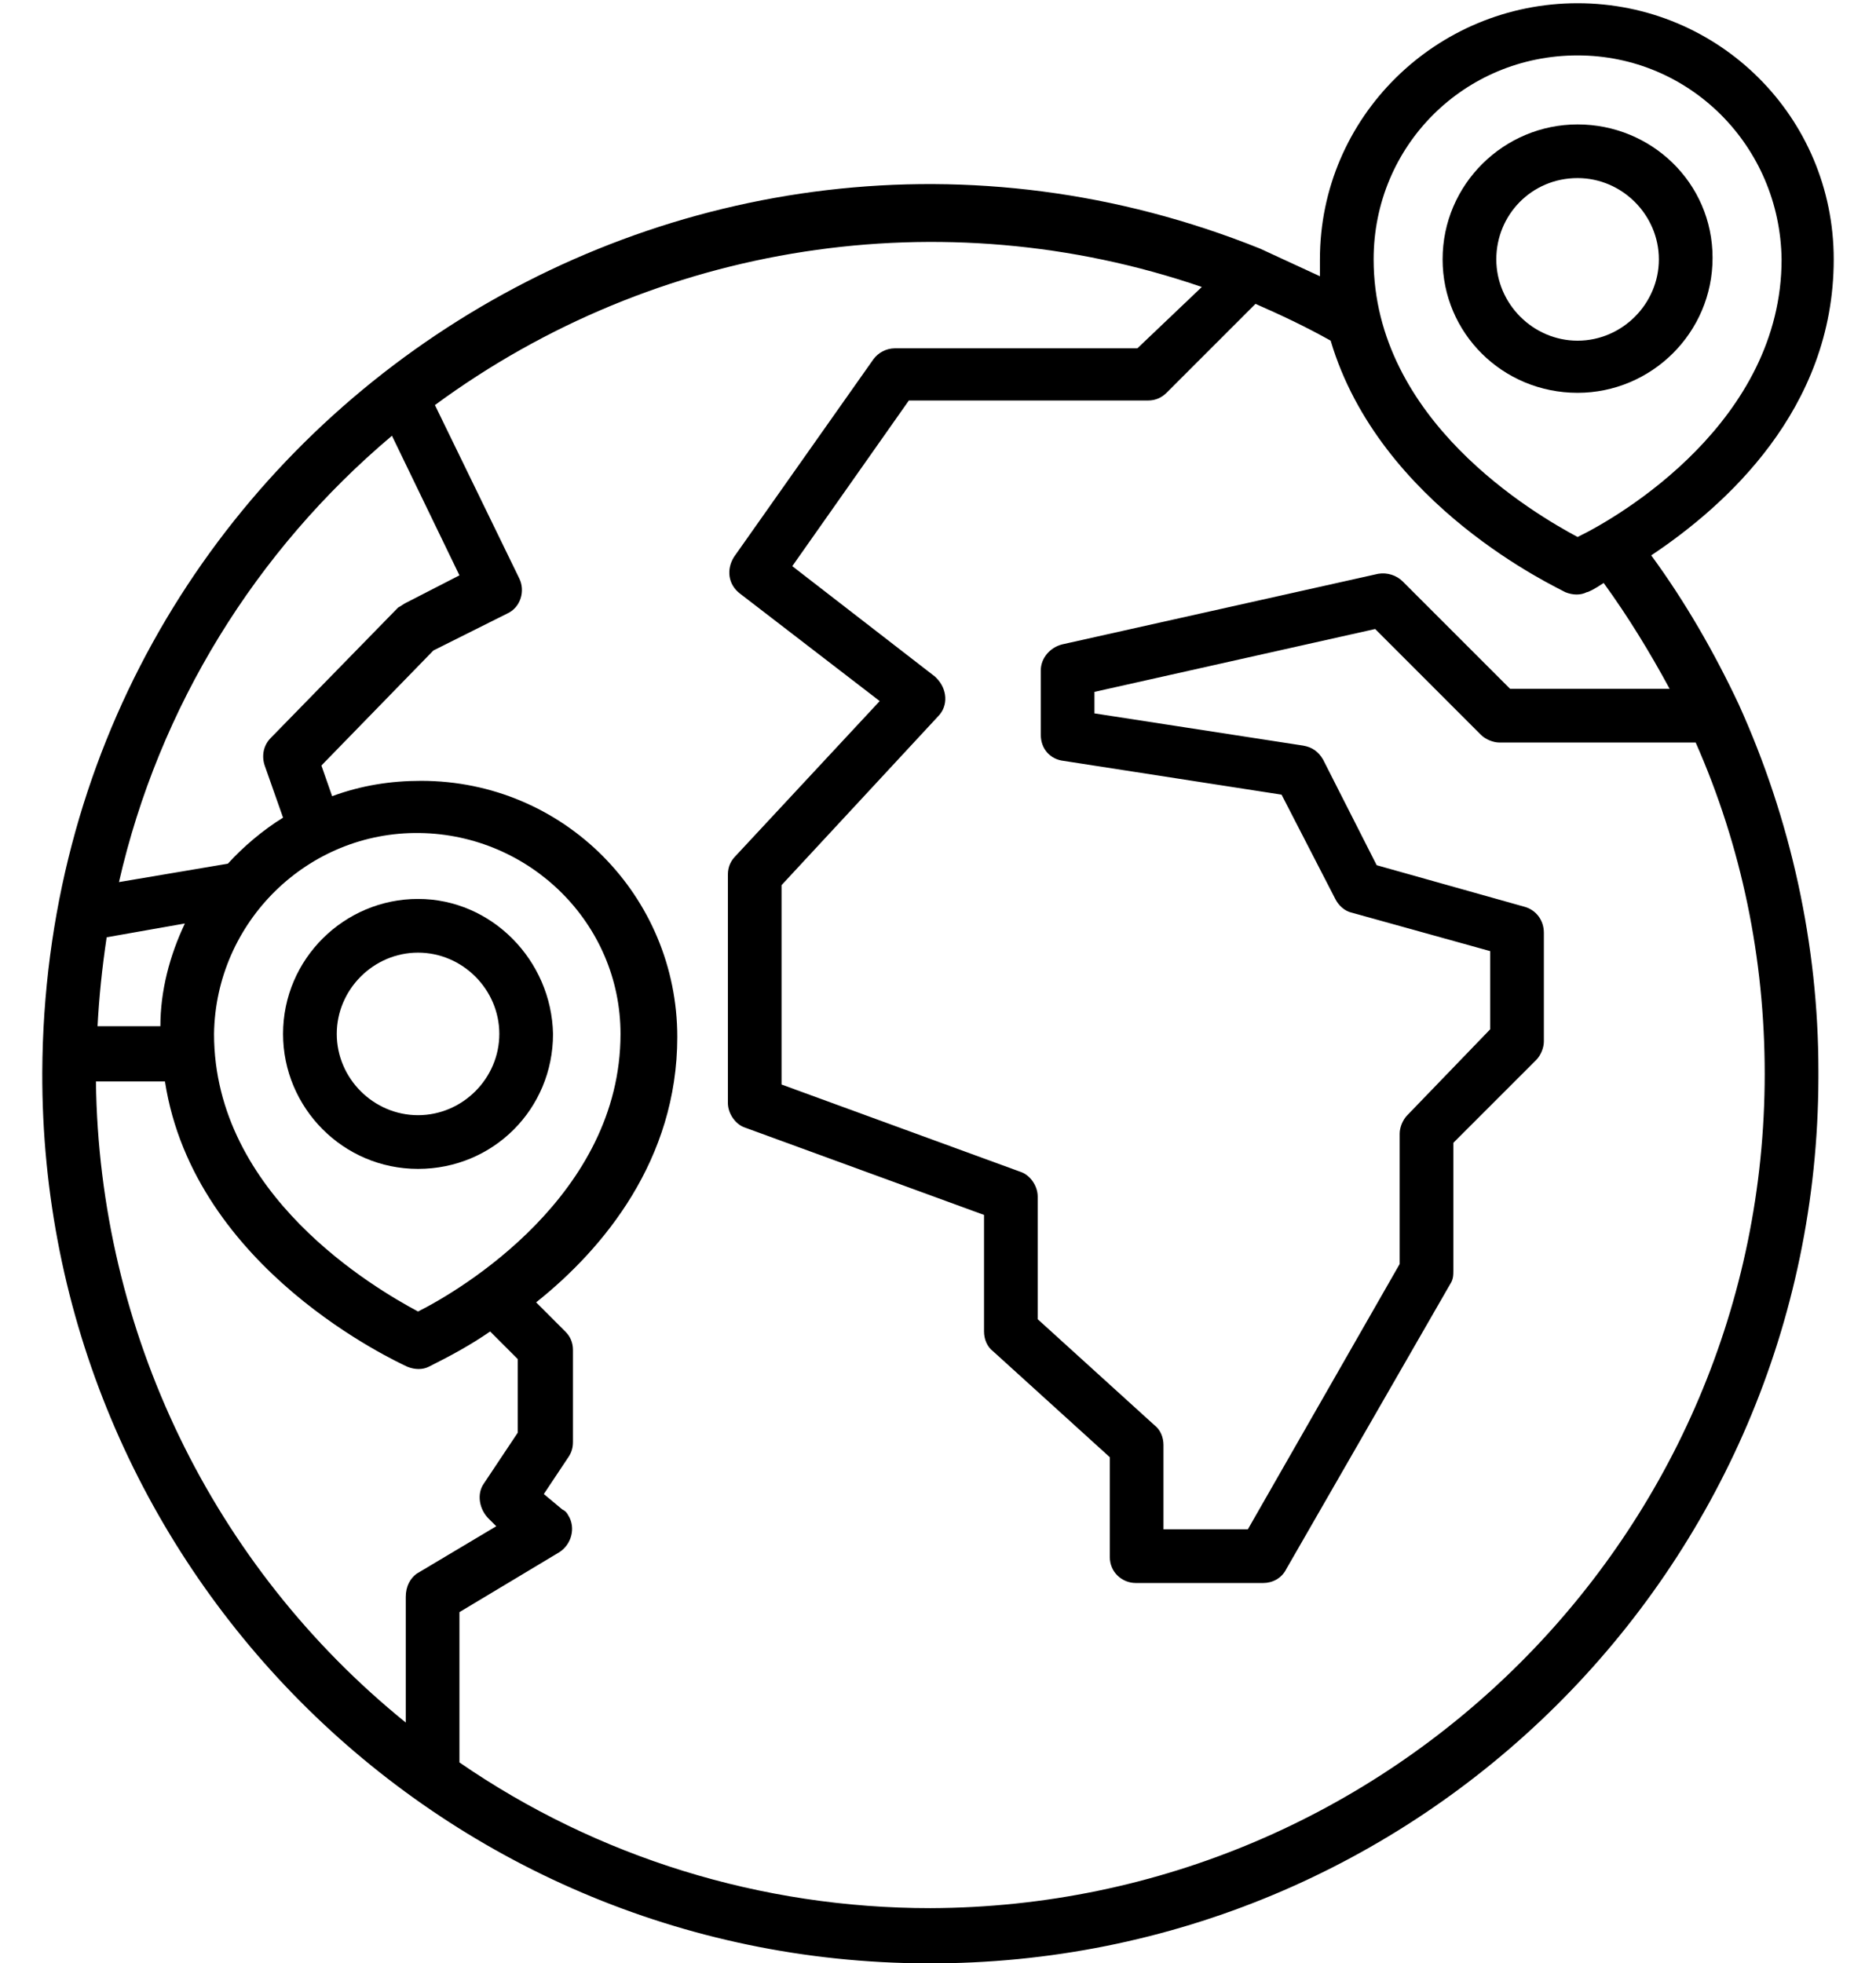 <svg width="43" height="45" viewBox="0 0 43 45" fill="none" xmlns="http://www.w3.org/2000/svg">
<path d="M36.16 9.004C37.848 9.004 39.254 7.633 39.254 5.91C39.254 4.188 37.848 2.852 36.16 2.852C34.473 2.852 33.066 4.223 33.066 5.945C33.066 7.633 34.438 9.004 36.16 9.004ZM36.16 4.082C37.18 4.082 38.023 4.926 38.023 5.945C38.023 6.965 37.18 7.809 36.16 7.809C35.141 7.809 34.297 6.965 34.297 5.945C34.297 4.926 35.105 4.082 36.16 4.082Z" fill="currentColor"/>
<path d="M39.852 16.141C39.289 14.945 38.621 13.785 37.848 12.73C39.535 11.605 42.031 9.391 42.031 5.945C42.031 2.676 39.395 0.074 36.16 0.074C32.926 0.074 30.254 2.676 30.254 5.945V6.332C29.797 6.121 29.34 5.91 28.883 5.699C15.664 0.391 1.039 9.988 0.969 24.578C0.934 35.828 10.004 44.969 21.254 45.004C32.504 45.039 41.645 35.969 41.68 24.719C41.68 24.648 41.68 24.613 41.68 24.543C41.68 21.66 41.047 18.777 39.852 16.141ZM36.16 1.27C38.727 1.27 40.801 3.344 40.836 5.945C40.836 9.637 37.18 11.816 36.16 12.309C35.176 11.781 31.485 9.637 31.485 5.945C31.485 3.344 33.559 1.27 36.16 1.27ZM35.879 13.574C36.055 13.645 36.231 13.645 36.371 13.574C36.406 13.574 36.547 13.504 36.758 13.363C37.32 14.137 37.813 14.945 38.27 15.789H34.613L32.152 13.328C32.012 13.188 31.801 13.117 31.59 13.152L24.348 14.77C24.067 14.84 23.856 15.086 23.856 15.367V16.844C23.856 17.16 24.067 17.406 24.383 17.441L29.375 18.215L30.606 20.605C30.676 20.746 30.817 20.887 30.992 20.922L34.156 21.801V23.594L32.258 25.562C32.152 25.668 32.082 25.844 32.082 25.984V28.973L28.602 35.055H26.668V33.121C26.668 32.945 26.598 32.77 26.457 32.664L23.785 30.238V27.426C23.785 27.18 23.61 26.934 23.398 26.863L17.914 24.859V20.289L21.5 16.422C21.746 16.176 21.711 15.789 21.465 15.543L21.43 15.508L18.16 12.977L20.832 9.18H26.317C26.492 9.18 26.633 9.109 26.738 9.004L28.777 6.965C29.34 7.211 29.938 7.492 30.5 7.809C31.625 11.605 35.703 13.469 35.879 13.574ZM8.984 9.988L10.531 13.188L9.301 13.82C9.231 13.855 9.195 13.891 9.125 13.926L6.207 16.914C6.031 17.09 5.996 17.336 6.067 17.547L6.488 18.742C6.031 19.023 5.574 19.41 5.223 19.797L2.727 20.219C3.641 16.211 5.856 12.625 8.984 9.988ZM9.582 30.062C8.598 29.535 4.906 27.391 4.906 23.699C4.942 21.133 7.051 19.059 9.617 19.094C12.149 19.129 14.223 21.168 14.223 23.699C14.223 27.391 10.566 29.57 9.582 30.062ZM2.234 23.559C2.27 22.855 2.34 22.188 2.445 21.484L4.238 21.168C3.887 21.906 3.676 22.715 3.676 23.523H2.234V23.559ZM9.301 36.602V39.484C4.871 35.898 2.27 30.52 2.199 24.789H3.781C4.449 29.113 9.125 31.223 9.336 31.328C9.512 31.398 9.688 31.398 9.828 31.328C10.32 31.082 10.777 30.836 11.235 30.52L11.867 31.152V32.84L11.094 34C10.918 34.246 10.988 34.598 11.199 34.809L11.375 34.984L9.547 36.074C9.406 36.18 9.301 36.355 9.301 36.602ZM21.324 43.738C17.457 43.738 13.695 42.578 10.531 40.398V36.953L12.816 35.582C13.098 35.406 13.203 35.02 13.027 34.738C12.992 34.668 12.957 34.633 12.887 34.598L12.465 34.246L13.027 33.402C13.098 33.297 13.133 33.191 13.133 33.051V30.941C13.133 30.766 13.063 30.625 12.957 30.52L12.289 29.852C13.836 28.621 15.524 26.582 15.524 23.77C15.524 20.535 12.922 17.898 9.652 17.898C8.949 17.898 8.281 18.004 7.613 18.25L7.367 17.547L9.934 14.91L11.621 14.066C11.938 13.926 12.043 13.539 11.902 13.258L9.969 9.285C15.031 5.559 21.606 4.539 27.547 6.578L26.07 7.984H20.516C20.305 7.984 20.129 8.09 20.023 8.23L16.824 12.766C16.648 13.047 16.684 13.398 16.965 13.609L20.164 16.07L16.86 19.621C16.754 19.727 16.684 19.867 16.684 20.043V25.281C16.684 25.527 16.86 25.773 17.07 25.844L22.555 27.848V30.52C22.555 30.695 22.625 30.871 22.766 30.977L25.438 33.402V35.688C25.438 36.039 25.719 36.285 26.035 36.285H28.953C29.164 36.285 29.375 36.18 29.481 35.969L33.242 29.43C33.313 29.324 33.313 29.219 33.313 29.113V26.195L35.211 24.297C35.316 24.191 35.387 24.016 35.387 23.875V21.379C35.387 21.098 35.211 20.852 34.93 20.781L31.555 19.832L30.324 17.406C30.219 17.23 30.078 17.125 29.867 17.09L25.086 16.352V15.859L31.52 14.418L33.945 16.844C34.051 16.949 34.227 17.02 34.367 17.02H38.867C39.922 19.41 40.449 21.977 40.449 24.613C40.449 35.16 31.871 43.703 21.324 43.738Z" fill="currentColor"/>
<path d="M9.582 20.605C7.895 20.605 6.488 21.977 6.488 23.699C6.488 25.387 7.859 26.793 9.582 26.793C11.305 26.793 12.676 25.422 12.676 23.699C12.641 22.012 11.27 20.605 9.582 20.605ZM9.582 25.562C8.562 25.562 7.719 24.719 7.719 23.699C7.719 22.68 8.562 21.836 9.582 21.836C10.602 21.836 11.445 22.68 11.445 23.699C11.445 24.719 10.602 25.562 9.582 25.562Z" fill="currentColor"/>
</svg>
